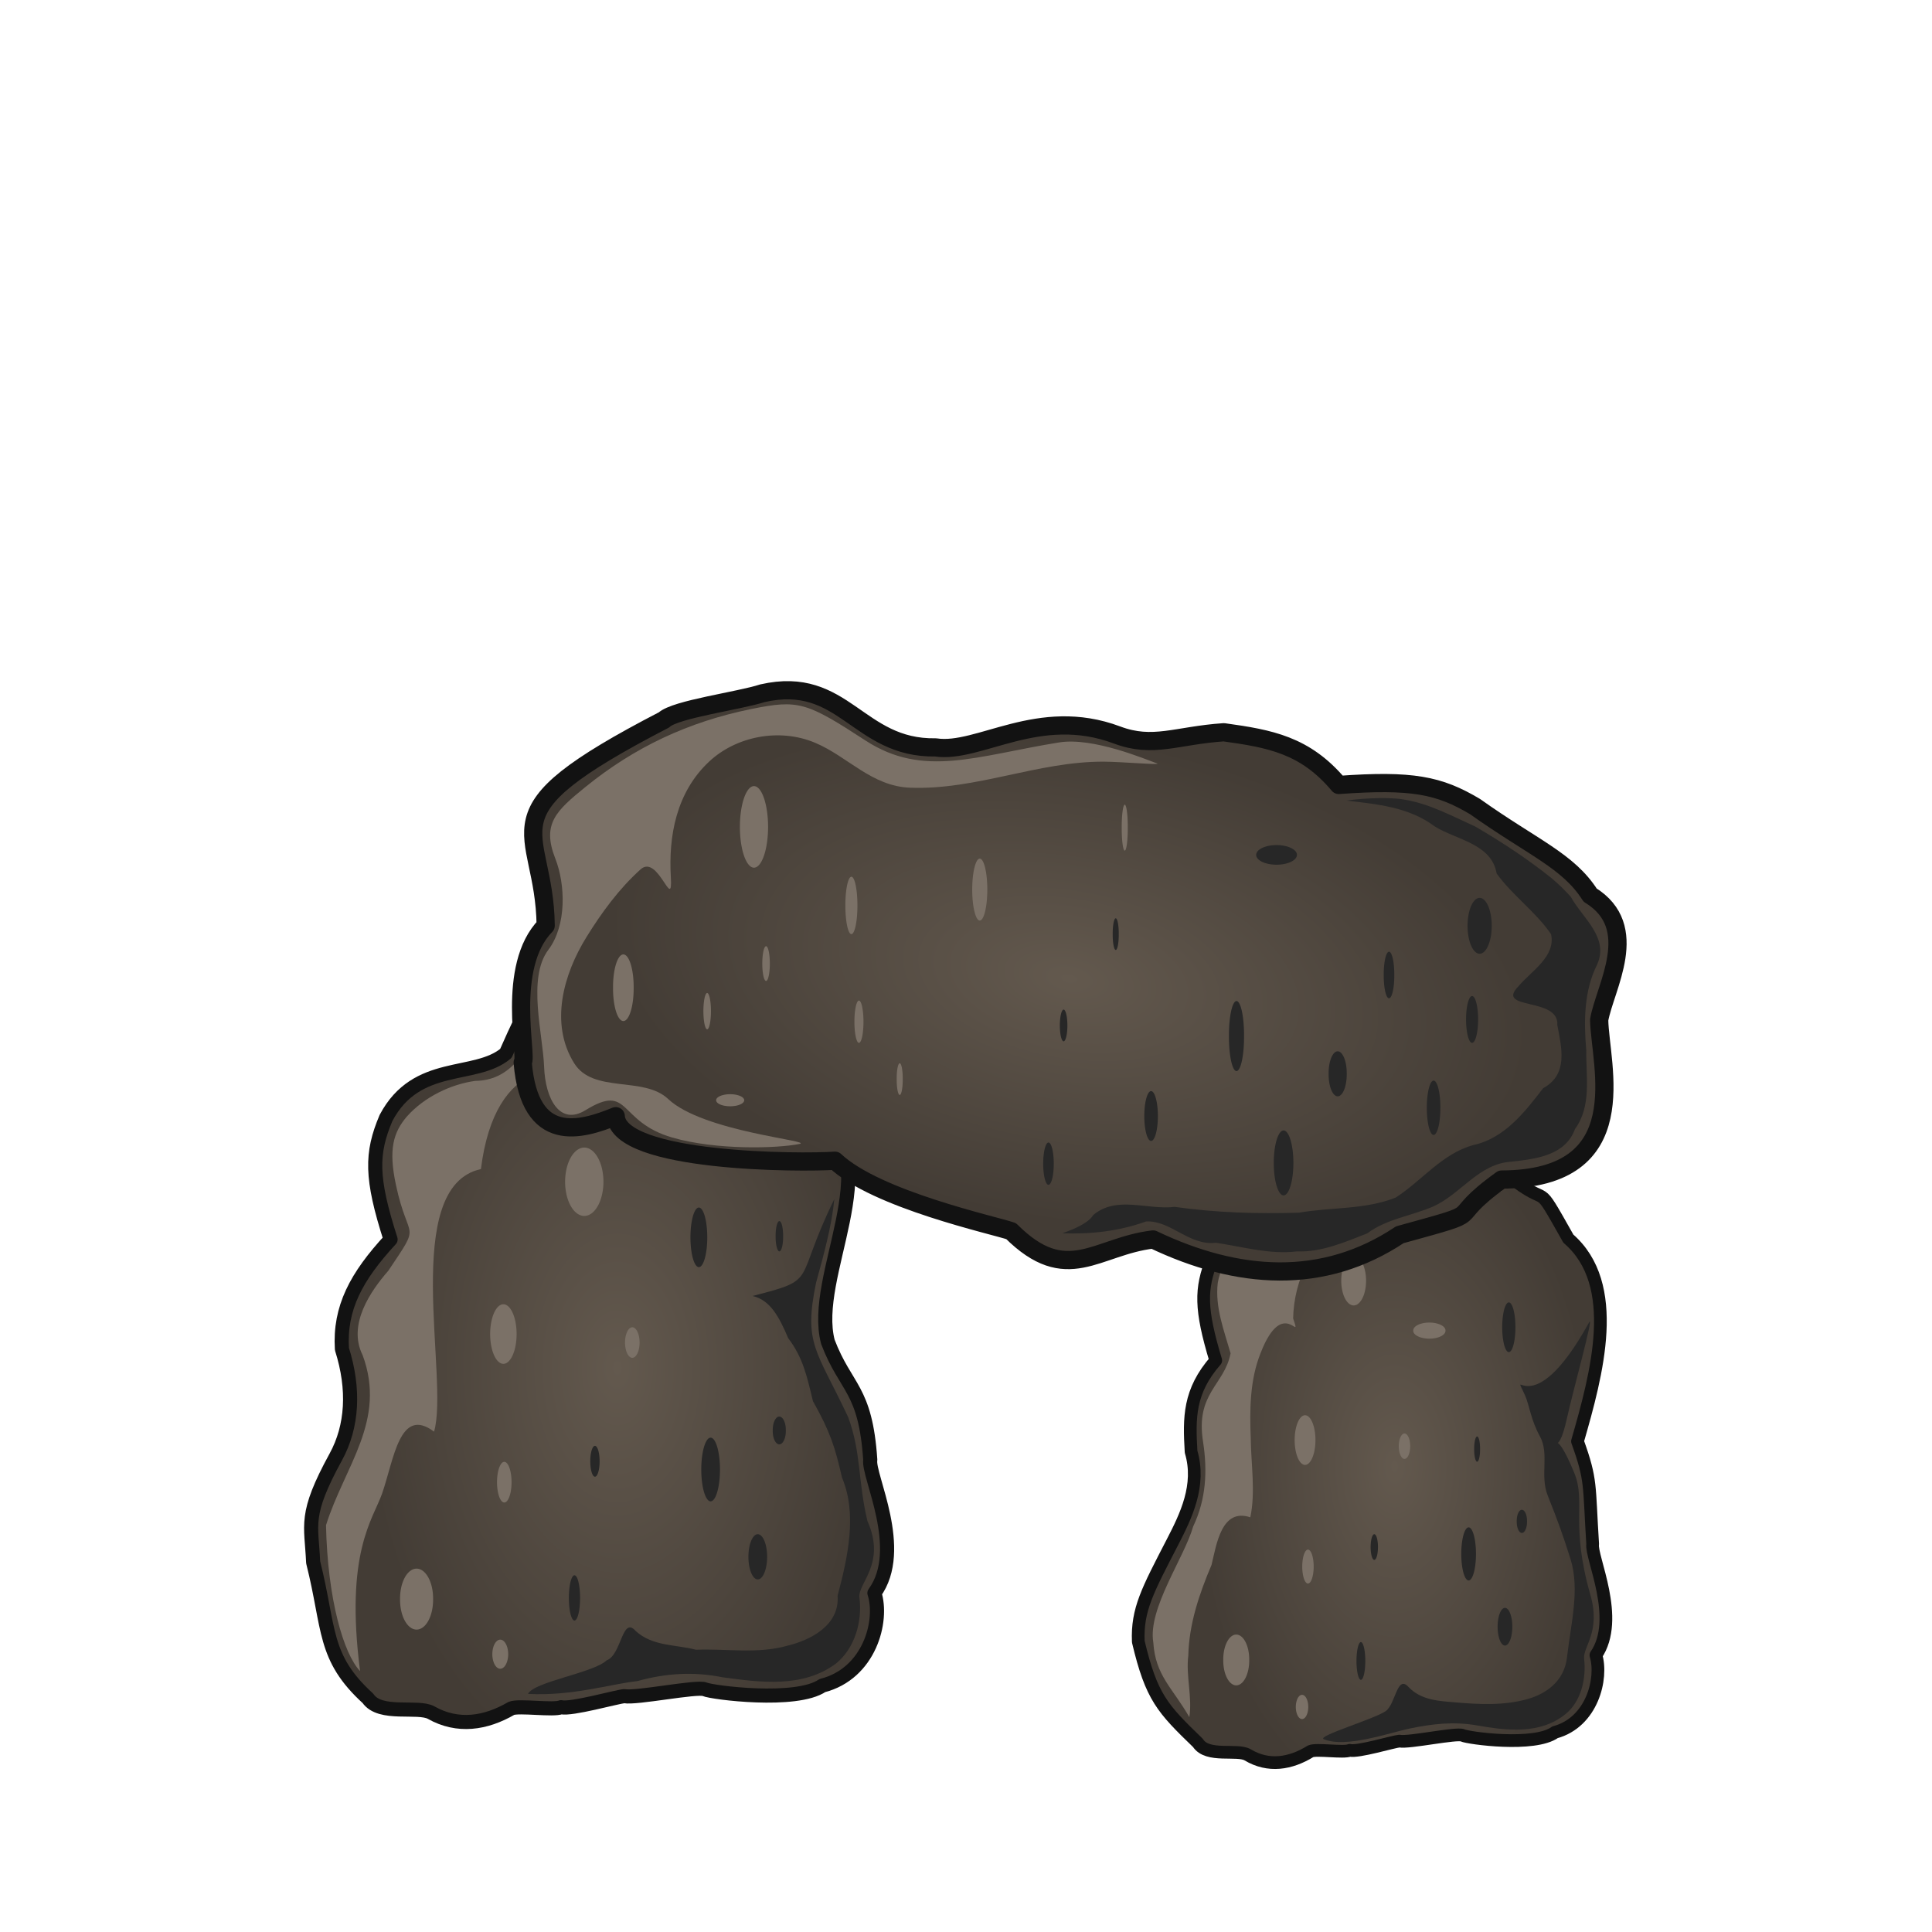 <?xml version="1.0" encoding="UTF-8" standalone="no"?>
<!-- Created with Inkscape (http://www.inkscape.org/) -->

<svg
   xmlns:dc="http://purl.org/dc/elements/1.1/"
   xmlns:cc="http://creativecommons.org/ns#"
   xmlns:rdf="http://www.w3.org/1999/02/22-rdf-syntax-ns#"
   xmlns:svg="http://www.w3.org/2000/svg"
   xmlns="http://www.w3.org/2000/svg"
   xmlns:xlink="http://www.w3.org/1999/xlink"
   xmlns:sodipodi="http://sodipodi.sourceforge.net/DTD/sodipodi-0.dtd"
   xmlns:inkscape="http://www.inkscape.org/namespaces/inkscape"
   width="128"
   height="128"
   id="svg2"
   sodipodi:version="0.32"
   inkscape:version="0.91 r13725"
   sodipodi:docname="stone2.svg"
   inkscape:output_extension="org.inkscape.output.svg.inkscape"
   inkscape:export-filename="/home/david/gimp/tsc/worldsvgs/fin/stone_2.png"
   inkscape:export-xdpi="360"
   inkscape:export-ydpi="360"
   version="1.0">
  <defs
     id="defs4">
    <linearGradient
       id="linearGradient7537">
      <stop
         style="stop-color:#000000;stop-opacity:0.565;"
         offset="0"
         id="stop7539" />
      <stop
         style="stop-color:#000000;stop-opacity:0;"
         offset="1"
         id="stop7541" />
    </linearGradient>
    <radialGradient
       gradientUnits="userSpaceOnUse"
       gradientTransform="matrix(1,0,0,0.98,0,11.574)"
       r="4.324"
       fy="578.676"
       fx="278.659"
       cy="578.676"
       cx="278.659"
       id="radialGradient9336"
       xlink:href="#linearGradient9346"
       inkscape:collect="always" />
    <linearGradient
       y2="527.362"
       x2="214.006"
       y1="595.362"
       x1="296.141"
       gradientUnits="userSpaceOnUse"
       id="linearGradient5295"
       xlink:href="#linearGradient4295"
       inkscape:collect="always" />
    <linearGradient
       gradientUnits="userSpaceOnUse"
       y2="527.362"
       x2="214.006"
       y1="595.362"
       x1="296.141"
       id="linearGradient4301"
       xlink:href="#linearGradient4295"
       inkscape:collect="always" />
    <linearGradient
       y2="690.248"
       x2="445.105"
       y1="582.248"
       x1="175"
       gradientUnits="userSpaceOnUse"
       id="linearGradient3322"
       xlink:href="#linearGradient3134"
       inkscape:collect="always" />
    <linearGradient
       id="linearGradient3134">
      <stop
         id="stop3136"
         offset="0"
         style="stop-color:#63594e;stop-opacity:1;" />
      <stop
         id="stop3138"
         offset="1"
         style="stop-color:#433c35;stop-opacity:1;" />
    </linearGradient>
    <linearGradient
       id="linearGradient4295">
      <stop
         id="stop4297"
         offset="0"
         style="stop-color:#634e00;stop-opacity:1;" />
      <stop
         id="stop4299"
         offset="1"
         style="stop-color:#ffffff;stop-opacity:0;" />
    </linearGradient>
    <linearGradient
       id="linearGradient7348">
      <stop
         style="stop-color:#433524;stop-opacity:1;"
         offset="0"
         id="stop7350" />
      <stop
         style="stop-color:#705c3f;stop-opacity:1;"
         offset="1"
         id="stop7352" />
    </linearGradient>
    <linearGradient
       id="linearGradient9346">
      <stop
         id="stop9348"
         offset="0"
         style="stop-color:#593e1c;stop-opacity:1;" />
      <stop
         id="stop9350"
         offset="1"
         style="stop-color:#4c3518;stop-opacity:0;" />
    </linearGradient>
    <radialGradient
       inkscape:collect="always"
       xlink:href="#linearGradient3134"
       id="radialGradient3311"
       cx="290.078"
       cy="385.415"
       fx="290.078"
       fy="385.415"
       r="23.946"
       gradientTransform="matrix(0.701,0,0,1.133,-162.443,-346.046)"
       gradientUnits="userSpaceOnUse" />
    <radialGradient
       inkscape:collect="always"
       xlink:href="#linearGradient3134"
       id="radialGradient2341"
       gradientUnits="userSpaceOnUse"
       gradientTransform="matrix(0.551,0,0,0.944,-67.437,-266.693)"
       cx="290.078"
       cy="385.415"
       fx="290.078"
       fy="385.415"
       r="23.946" />
    <radialGradient
       inkscape:collect="always"
       xlink:href="#linearGradient3134"
       id="radialGradient2426"
       gradientUnits="userSpaceOnUse"
       gradientTransform="matrix(-0.159,0.654,-1.262,-0.242,608.444,-32.178)"
       cx="292.334"
       cy="389.172"
       fx="292.334"
       fy="389.172"
       r="23.946" />
  </defs>
  <sodipodi:namedview
     id="base"
     pagecolor="#ffffff"
     bordercolor="#666666"
     borderopacity="1.0"
     inkscape:pageopacity="0"
     inkscape:pageshadow="2"
     inkscape:zoom="4"
     inkscape:cx="4.129401"
     inkscape:cy="38.594185"
     inkscape:document-units="px"
     inkscape:current-layer="layer1"
     inkscape:window-width="1280"
     inkscape:window-height="754"
     inkscape:window-x="0"
     inkscape:window-y="0"
     showgrid="true"
     width="128px"
     height="128px"
     inkscape:window-maximized="1" />
  <g
     inkscape:label="Ebene 1"
     inkscape:groupmode="layer"
     id="layer1">
    <rect
       style="opacity:1;fill:#272727;fill-opacity:0;fill-rule:nonzero;stroke:none;stroke-width:2;stroke-linecap:round;stroke-linejoin:round;stroke-miterlimit:4;stroke-dasharray:none;stroke-dashoffset:0;stroke-opacity:1"
       id="rect3757"
       width="116.925"
       height="116.923"
       x="3.075"
       y="29.86"
       ry="0" />
    <path
       style="fill:url(#radialGradient3311);fill-opacity:1;fill-rule:evenodd;stroke:#121212;stroke-width:0.935;stroke-linecap:round;stroke-linejoin:round;stroke-miterlimit:4;stroke-dasharray:none;stroke-opacity:1"
       d="M 47.226,69.087 C 45.432,61.4 41.505,63.398 38.431,64.072 C 36.136,64.197 35.012,66.384 33.516,69.791 C 31.473,71.501 27.608,70.219 25.573,74.071 C 24.586,76.413 24.562,78.013 25.877,82.115 C 23.6,84.58 22.487,86.657 22.653,89.374 C 23.494,92.037 23.356,94.5 22.247,96.527 C 20.13,100.395 20.635,100.961 20.748,103.51 C 21.86,107.934 21.385,109.792 24.377,112.521 C 25.179,113.709 27.696,112.976 28.571,113.469 C 29.446,113.963 30.344,114.141 31.237,114.072 C 32.13,114.003 33.019,113.685 33.877,113.186 C 34.365,112.977 36.682,113.325 37.175,113.107 C 37.844,113.274 40.871,112.409 41.366,112.375 C 42.124,112.534 46.202,111.7 46.694,111.921 C 47.185,112.141 52.759,112.855 54.483,111.674 C 57.61,110.878 58.527,107.393 57.933,105.545 C 60.047,102.648 57.479,97.745 57.658,96.722 C 57.338,91.965 56.047,92.037 54.85,88.903 C 53.693,84.496 58.805,77.161 54.335,73.511 C 51.847,69.626 49.441,69.558 47.733,69.243 C 47.563,69.205 47.394,69.155 47.226,69.087 z "
       id="path2160"
       sodipodi:nodetypes="ccccccscccsccccccccccc"
       inkscape:export-filename="/home/clemens/Bilder/Stone/stone.png"
       inkscape:export-xdpi="90"
       inkscape:export-ydpi="90" />
    <path
       style="fill:#7b7167;fill-opacity:1;fill-rule:evenodd;stroke:none;stroke-width:1px;stroke-linecap:butt;stroke-linejoin:miter;stroke-opacity:1"
       d="M 45.248,66.678 C 43.973,64.655 43.303,64.149 41.801,64.386 C 39.651,64.87 36.673,64.533 35.576,67.819 C 34.896,69.811 33.699,71.592 31.49,71.611 C 29.868,71.833 28.119,72.672 26.967,73.96 C 26.051,75.025 25.73,76.161 26.231,78.499 C 27.058,82.401 27.968,80.836 25.729,84.188 C 24.581,85.5 23.005,87.746 24.024,89.78 C 25.634,94.12 22.817,97.157 21.599,101.049 C 21.703,105.947 22.763,109.572 23.856,110.714 C 22.841,102.844 24.718,100.659 25.315,98.95 C 26.102,96.694 26.474,93.135 28.757,94.85 C 29.783,91.359 26.495,78.613 31.863,77.454 C 32.787,70.013 37.475,70.017 39.866,72.161 C 40.697,61.053 47.041,69.711 45.248,66.678 z "
       id="path3427"
       sodipodi:nodetypes="ccccccccccscccc"
       inkscape:export-filename="/home/clemens/Bilder/Stone/stone.png"
       inkscape:export-xdpi="90"
       inkscape:export-ydpi="90" />
    <path
       sodipodi:type="arc"
       style="opacity:1;fill:#7b7167;fill-opacity:1;fill-rule:nonzero;stroke:none;stroke-width:5;stroke-linecap:round;stroke-linejoin:round;stroke-miterlimit:4;stroke-dasharray:none;stroke-dashoffset:0;stroke-opacity:0.839"
       id="path4401"
       sodipodi:cx="292.5"
       sodipodi:cy="376.54968"
       sodipodi:rx="2.5"
       sodipodi:ry="3.6875"
       d="M 295 376.55 A 2.5 3.688 0 1 1  290,376.55 A 2.5 3.688 0 1 1  295 376.55 z"
       transform="matrix(0.508,0,0,0.614,-109.88,-152.907)"
       inkscape:export-filename="/home/clemens/Bilder/Stone/stone.png"
       inkscape:export-xdpi="90"
       inkscape:export-ydpi="90" />
    <path
       sodipodi:type="arc"
       style="opacity:1;fill:#7b7167;fill-opacity:1;fill-rule:nonzero;stroke:none;stroke-width:5;stroke-linecap:round;stroke-linejoin:round;stroke-miterlimit:4;stroke-dasharray:none;stroke-dashoffset:0;stroke-opacity:0.839"
       id="path4403"
       sodipodi:cx="281.9375"
       sodipodi:cy="388.98718"
       sodipodi:rx="1.5625"
       sodipodi:ry="3.25"
       d="M 283.5 388.987 A 1.562 3.25 0 1 1  280.375,388.987 A 1.562 3.25 0 1 1  283.5 388.987 z"
       transform="matrix(0.561,0,0,0.607,-124.817,-147.731)"
       inkscape:export-filename="/home/clemens/Bilder/Stone/stone.png"
       inkscape:export-xdpi="90"
       inkscape:export-ydpi="90" />
    <path
       sodipodi:type="arc"
       style="opacity:1;fill:#7b7167;fill-opacity:1;fill-rule:nonzero;stroke:none;stroke-width:5;stroke-linecap:round;stroke-linejoin:round;stroke-miterlimit:4;stroke-dasharray:none;stroke-dashoffset:0;stroke-opacity:0.839"
       id="path4405"
       sodipodi:cx="291"
       sodipodi:cy="390.54968"
       sodipodi:rx="0.75"
       sodipodi:ry="1.8125"
       d="M 291.75 390.55 A 0.75 1.812 0 1 1  290.25,390.55 A 0.75 1.812 0 1 1  291.75 390.55 z"
       transform="matrix(0.643,0,0,0.558,-145.221,-128.98)"
       inkscape:export-filename="/home/clemens/Bilder/Stone/stone.png"
       inkscape:export-xdpi="90"
       inkscape:export-ydpi="90" />
    <path
       sodipodi:type="arc"
       style="opacity:1;fill:#7b7167;fill-opacity:1;fill-rule:nonzero;stroke:none;stroke-width:5;stroke-linecap:round;stroke-linejoin:round;stroke-miterlimit:4;stroke-dasharray:none;stroke-dashoffset:0;stroke-opacity:0.839"
       id="path4407"
       sodipodi:cx="282.875"
       sodipodi:cy="401.23718"
       sodipodi:rx="1.125"
       sodipodi:ry="2.125"
       d="M 284 401.237 A 1.125 2.125 0 1 1  281.75,401.237 A 1.125 2.125 0 1 1  284 401.237 z"
       transform="matrix(0.428,0,0,0.634,-87.66,-156.186)"
       inkscape:export-filename="/home/clemens/Bilder/Stone/stone.png"
       inkscape:export-xdpi="90"
       inkscape:export-ydpi="90" />
    <path
       sodipodi:type="arc"
       style="opacity:1;fill:#7b7167;fill-opacity:1;fill-rule:nonzero;stroke:none;stroke-width:5;stroke-linecap:round;stroke-linejoin:round;stroke-miterlimit:4;stroke-dasharray:none;stroke-dashoffset:0;stroke-opacity:0.839"
       id="path4409"
       sodipodi:cx="271.6875"
       sodipodi:cy="408.04968"
       sodipodi:rx="1.9375"
       sodipodi:ry="2.9375"
       d="M 273.625 408.05 A 1.938 2.938 0 1 1  269.75,408.05 A 1.938 2.938 0 1 1  273.625 408.05 z"
       transform="matrix(0.565,0,0,0.672,-125.904,-168.264)"
       inkscape:export-filename="/home/clemens/Bilder/Stone/stone.png"
       inkscape:export-xdpi="90"
       inkscape:export-ydpi="90" />
    <path
       sodipodi:type="arc"
       style="opacity:1;fill:#7b7167;fill-opacity:1;fill-rule:nonzero;stroke:none;stroke-width:5;stroke-linecap:round;stroke-linejoin:round;stroke-miterlimit:4;stroke-dasharray:none;stroke-dashoffset:0;stroke-opacity:0.839"
       id="path4411"
       sodipodi:cx="280.5"
       sodipodi:cy="411.04968"
       sodipodi:rx="1.125"
       sodipodi:ry="1.6875"
       d="M 281.625 411.05 A 1.125 1.688 0 1 1  279.375,411.05 A 1.125 1.688 0 1 1  281.625 411.05 z"
       transform="matrix(0.467,0,0,0.571,-97.85,-125.115)"
       inkscape:export-filename="/home/clemens/Bilder/Stone/stone.png"
       inkscape:export-xdpi="90"
       inkscape:export-ydpi="90" />
    <path
       sodipodi:type="arc"
       style="opacity:1;fill:#b67b1a;fill-opacity:1;fill-rule:nonzero;stroke:none;stroke-width:5;stroke-linecap:round;stroke-linejoin:round;stroke-miterlimit:4;stroke-dasharray:none;stroke-dashoffset:0;stroke-opacity:0.839"
       id="path4413"
       sodipodi:cx="299.8125"
       sodipodi:cy="367.17468"
       sodipodi:rx="1.9375"
       sodipodi:ry="0.8125"
       d="M 301.75 367.175 A 1.938 0.812 0 1 1  297.875,367.175 A 1.938 0.812 0 1 1  301.75 367.175 z"
       transform="matrix(0.701,0,0,0.77,-164.988,-210.319)"
       inkscape:export-filename="/home/clemens/Bilder/Stone/stone.png"
       inkscape:export-xdpi="90"
       inkscape:export-ydpi="90" />
    <path
       style="fill:#272727;fill-opacity:1;fill-rule:evenodd;stroke:none;stroke-width:1px;stroke-linecap:butt;stroke-linejoin:miter;stroke-opacity:1"
       d="M 55.276,79.445 C 52.522,85.051 54.316,84.718 49.856,85.862 C 51.04,86.128 51.632,87.274 52.221,88.658 C 53.204,89.952 53.457,91.162 53.86,92.831 C 55.019,94.89 55.324,95.882 55.786,97.896 C 56.786,100.267 56.2,103.072 55.492,105.725 C 55.641,107.699 53.659,108.67 52.189,109.027 C 50.198,109.597 48.137,109.217 46.112,109.3 C 44.769,108.946 43.245,109.087 42.114,108.057 C 41.214,107.027 41.181,109.651 40.194,110 C 39.324,110.836 35.386,111.412 34.984,112.223 C 37.864,112.389 40.492,111.563 42.229,111.377 C 44.093,110.858 45.94,110.735 47.87,111.124 C 50.334,111.454 53.184,111.869 55.409,110.197 C 56.615,109.197 57.151,107.453 56.937,105.823 C 56.836,104.889 58.728,103.589 57.47,100.773 C 56.833,98.118 57.069,96.267 56.194,93.891 C 54.1,89.434 53.219,89.057 54.069,84.976 C 54.584,83.1 55.112,81.182 55.276,79.445 z "
       id="path5385"
       sodipodi:nodetypes="ccccccccccccccccccc"
       inkscape:export-filename="/home/clemens/Bilder/Stone/stone.png"
       inkscape:export-xdpi="90"
       inkscape:export-ydpi="90" />
    <path
       sodipodi:type="arc"
       style="opacity:1;fill:#272727;fill-opacity:1;fill-rule:nonzero;stroke:none;stroke-width:5;stroke-linecap:round;stroke-linejoin:round;stroke-miterlimit:4;stroke-dasharray:none;stroke-dashoffset:0;stroke-opacity:1"
       id="path6362"
       sodipodi:cx="298.39905"
       sodipodi:cy="395.72516"
       sodipodi:rx="1.2374369"
       sodipodi:ry="2.7400389"
       d="M 299.636 395.725 A 1.237 2.74 0 1 1  297.162,395.725 A 1.237 2.74 0 1 1  299.636 395.725 z"
       transform="matrix(0.501,0,0,0.77,-102.417,-207.35)"
       inkscape:export-filename="/home/clemens/Bilder/Stone/stone.png"
       inkscape:export-xdpi="90"
       inkscape:export-ydpi="90" />
    <path
       sodipodi:type="arc"
       style="opacity:1;fill:#272727;fill-opacity:1;fill-rule:nonzero;stroke:none;stroke-width:5;stroke-linecap:round;stroke-linejoin:round;stroke-miterlimit:4;stroke-dasharray:none;stroke-dashoffset:0;stroke-opacity:1"
       id="path6364"
       sodipodi:cx="303.34882"
       sodipodi:cy="403.23816"
       sodipodi:rx="0.88388348"
       sodipodi:ry="1.9445436"
       d="M 304.233 403.238 A 0.884 1.945 0 1 1  302.465,403.238 A 0.884 1.945 0 1 1  304.233 403.238 z"
       transform="matrix(0.701,0,0,0.77,-162.443,-207.35)"
       inkscape:export-filename="/home/clemens/Bilder/Stone/stone.png"
       inkscape:export-xdpi="90"
       inkscape:export-ydpi="90" />
    <path
       sodipodi:type="arc"
       style="opacity:1;fill:#272727;fill-opacity:1;fill-rule:nonzero;stroke:none;stroke-width:5;stroke-linecap:round;stroke-linejoin:round;stroke-miterlimit:4;stroke-dasharray:none;stroke-dashoffset:0;stroke-opacity:1"
       id="path6366"
       sodipodi:cx="288.05762"
       sodipodi:cy="395.01804"
       sodipodi:rx="0.79549515"
       sodipodi:ry="1.3258252"
       d="M 288.853 395.018 A 0.795 1.326 0 1 1  287.262,395.018 A 0.795 1.326 0 1 1  288.853 395.018 z"
       transform="matrix(0.39,0,0,0.77,-72.926,-207.35)"
       inkscape:export-filename="/home/clemens/Bilder/Stone/stone.png"
       inkscape:export-xdpi="90"
       inkscape:export-ydpi="90" />
    <path
       sodipodi:type="arc"
       style="opacity:1;fill:#272727;fill-opacity:1;fill-rule:nonzero;stroke:none;stroke-width:5;stroke-linecap:round;stroke-linejoin:round;stroke-miterlimit:4;stroke-dasharray:none;stroke-dashoffset:0;stroke-opacity:1"
       id="path6368"
       sodipodi:cx="286.02469"
       sodipodi:cy="406.77368"
       sodipodi:rx="0.53033006"
       sodipodi:ry="1.9445436"
       d="M 286.555 406.774 A 0.53 1.945 0 1 1  285.494,406.774 A 0.53 1.945 0 1 1  286.555 406.774 z"
       transform="matrix(0.701,0,0,0.77,-162.443,-207.35)"
       inkscape:export-filename="/home/clemens/Bilder/Stone/stone.png"
       inkscape:export-xdpi="90"
       inkscape:export-ydpi="90" />
    <path
       sodipodi:type="arc"
       style="opacity:1;fill:#272727;fill-opacity:1;fill-rule:nonzero;stroke:none;stroke-width:5;stroke-linecap:round;stroke-linejoin:round;stroke-miterlimit:4;stroke-dasharray:none;stroke-dashoffset:0;stroke-opacity:1"
       id="path6370"
       sodipodi:cx="297.78033"
       sodipodi:cy="375.74939"
       sodipodi:rx="0.79549515"
       sodipodi:ry="2.563262"
       d="M 298.576 375.749 A 0.795 2.563 0 1 1  296.985,375.749 A 0.795 2.563 0 1 1  298.576 375.749 z"
       transform="matrix(0.701,0,0,0.77,-162.443,-207.35)"
       inkscape:export-filename="/home/clemens/Bilder/Stone/stone.png"
       inkscape:export-xdpi="90"
       inkscape:export-ydpi="90" />
    <path
       sodipodi:type="arc"
       style="opacity:1;fill:#272727;fill-opacity:1;fill-rule:nonzero;stroke:none;stroke-width:5;stroke-linecap:round;stroke-linejoin:round;stroke-miterlimit:4;stroke-dasharray:none;stroke-dashoffset:0;stroke-opacity:1"
       id="path6372"
       sodipodi:cx="302.46494"
       sodipodi:cy="378.84299"
       sodipodi:rx="0.35355338"
       sodipodi:ry="1.2374369"
       d="M 302.818 378.843 A 0.354 1.237 0 1 1  302.111,378.843 A 0.354 1.237 0 1 1  302.818 378.843 z"
       transform="matrix(0.701,0,0,0.77,-160.392,-209.805)"
       inkscape:export-filename="/home/clemens/Bilder/Stone/stone.png"
       inkscape:export-xdpi="90"
       inkscape:export-ydpi="90" />
    <path
       sodipodi:type="arc"
       style="opacity:1;fill:#272727;fill-opacity:1;fill-rule:nonzero;stroke:none;stroke-width:5;stroke-linecap:round;stroke-linejoin:round;stroke-miterlimit:4;stroke-dasharray:none;stroke-dashoffset:0;stroke-opacity:1"
       id="path6374"
       sodipodi:cx="305.38174"
       sodipodi:cy="392.36639"
       sodipodi:rx="0.61871845"
       sodipodi:ry="1.1490486"
       d="M 306 392.366 A 0.619 1.149 0 1 1  304.763,392.366 A 0.619 1.149 0 1 1  306 392.366 z"
       transform="matrix(0.701,0,0,0.77,-162.443,-207.35)"
       inkscape:export-filename="/home/clemens/Bilder/Stone/stone.png"
       inkscape:export-xdpi="90"
       inkscape:export-ydpi="90" />
    <path
       style="fill:url(#radialGradient2341);fill-opacity:1;fill-rule:evenodd;stroke:#121212;stroke-width:0.842;stroke-linecap:round;stroke-linejoin:round;stroke-miterlimit:4;stroke-dasharray:none;stroke-opacity:1"
       d="M 99.921,77.877 C 98.512,71.47 92.826,74.535 90.41,75.096 C 88.607,75.201 85.024,74.124 83.848,76.963 C 82.243,78.389 81.906,80.22 80.306,83.429 C 79.531,85.382 79.512,86.715 80.546,90.134 C 78.756,92.188 78.781,93.919 78.912,96.184 C 79.573,98.402 78.564,100.455 77.693,102.144 C 76.029,105.368 75.326,106.639 75.415,108.764 C 76.289,112.451 77.015,113.199 79.367,115.474 C 79.997,116.464 81.975,115.853 82.662,116.264 C 83.35,116.675 84.055,116.824 84.757,116.766 C 85.459,116.708 86.158,116.444 86.831,116.028 C 87.215,115.854 89.036,116.143 89.424,115.962 C 89.949,116.102 92.328,115.38 92.717,115.352 C 93.313,115.484 96.517,114.789 96.903,114.973 C 97.29,115.157 101.67,115.752 103.024,114.768 C 105.481,114.105 106.202,111.2 105.735,109.66 C 107.396,107.245 105.379,103.159 105.519,102.307 C 105.267,98.342 105.453,98.103 104.513,95.491 C 105.803,91.018 107.42,85.105 103.908,82.063 C 101.527,77.843 102.931,80.293 99.921,77.877 z "
       id="path2305"
       sodipodi:nodetypes="ccccccscccscccccccccc"
       inkscape:export-filename="/home/clemens/Bilder/Stone/stone.png"
       inkscape:export-xdpi="90"
       inkscape:export-ydpi="90" />
    <path
       style="fill:#7b7167;fill-opacity:1;fill-rule:evenodd;stroke:none;stroke-width:1px;stroke-linecap:butt;stroke-linejoin:miter;stroke-opacity:1"
       d="M 96.893,75.098 C 95.47,74.32 93.812,74.815 92.503,75.551 C 90.447,76.224 88.244,75.765 86.149,76.198 C 84.428,77.206 83.605,79.147 82.559,80.755 C 82.152,82.278 80.946,83.444 80.681,84.99 C 80.487,86.598 81.096,88.145 81.53,89.663 C 81.112,91.793 79.18,92.29 79.711,95.557 C 79.996,97.426 79.921,99.306 79.049,101.136 C 78.466,103.197 76.035,106.575 76.409,108.814 C 76.55,111.019 77.678,111.817 78.797,113.766 C 79.004,112.448 78.56,111.045 78.728,109.686 C 78.776,107.591 79.458,105.586 80.268,103.679 C 80.599,102.315 80.93,99.889 82.836,100.525 C 83.192,98.847 82.884,97.018 82.865,95.287 C 82.789,93.391 82.806,91.399 83.525,89.627 C 85.021,85.789 86.282,89.123 85.674,87.355 C 85.723,84.856 86.915,82.012 89.493,81.243 C 91.102,79.511 91.923,82.384 91.667,80.68 C 91.738,78.751 93.546,76.948 95.509,77.758 C 96.915,78.074 96.798,77.157 99.489,78.949 C 99.019,76.793 98.429,76.17 96.893,75.098 z "
       id="path2307"
       sodipodi:nodetypes="ccccccccccccccccccccc" />
    <path
       sodipodi:type="arc"
       style="opacity:1;fill:#7b7167;fill-opacity:1;fill-rule:nonzero;stroke:none;stroke-width:5;stroke-linecap:round;stroke-linejoin:round;stroke-miterlimit:4;stroke-dasharray:none;stroke-dashoffset:0;stroke-opacity:0.839"
       id="path2309"
       sodipodi:cx="292.5"
       sodipodi:cy="376.54968"
       sodipodi:rx="2.5"
       sodipodi:ry="3.6875"
       d="M 295 376.55 A 2.5 3.688 0 1 1  290,376.55 A 2.5 3.688 0 1 1  295 376.55 z"
       transform="matrix(0.329,0,0,0.444,-6.549,-82.337)"
       inkscape:export-filename="/home/clemens/Bilder/Stone/stone.png"
       inkscape:export-xdpi="90"
       inkscape:export-ydpi="90" />
    <path
       sodipodi:type="arc"
       style="opacity:1;fill:#7b7167;fill-opacity:1;fill-rule:nonzero;stroke:none;stroke-width:5;stroke-linecap:round;stroke-linejoin:round;stroke-miterlimit:4;stroke-dasharray:none;stroke-dashoffset:0;stroke-opacity:0.839"
       id="path2311"
       sodipodi:cx="281.9375"
       sodipodi:cy="388.98718"
       sodipodi:rx="1.5625"
       sodipodi:ry="3.25"
       d="M 283.5 388.987 A 1.562 3.25 0 1 1  280.375,388.987 A 1.562 3.25 0 1 1  283.5 388.987 z"
       transform="matrix(0.441,0,0,0.506,-37.871,-101.419)"
       inkscape:export-filename="/home/clemens/Bilder/Stone/stone.png"
       inkscape:export-xdpi="90"
       inkscape:export-ydpi="90" />
    <path
       sodipodi:type="arc"
       style="opacity:1;fill:#7b7167;fill-opacity:1;fill-rule:nonzero;stroke:none;stroke-width:5;stroke-linecap:round;stroke-linejoin:round;stroke-miterlimit:4;stroke-dasharray:none;stroke-dashoffset:0;stroke-opacity:0.839"
       id="path2313"
       sodipodi:cx="291"
       sodipodi:cy="390.54968"
       sodipodi:rx="0.75"
       sodipodi:ry="1.8125"
       d="M 291.75 390.55 A 0.75 1.812 0 1 1  290.25,390.55 A 0.75 1.812 0 1 1  291.75 390.55 z"
       transform="matrix(0.505,0,0,0.465,-53.904,-85.792)"
       inkscape:export-filename="/home/clemens/Bilder/Stone/stone.png"
       inkscape:export-xdpi="90"
       inkscape:export-ydpi="90" />
    <path
       sodipodi:type="arc"
       style="opacity:1;fill:#7b7167;fill-opacity:1;fill-rule:nonzero;stroke:none;stroke-width:5;stroke-linecap:round;stroke-linejoin:round;stroke-miterlimit:4;stroke-dasharray:none;stroke-dashoffset:0;stroke-opacity:0.839"
       id="path2315"
       sodipodi:cx="282.875"
       sodipodi:cy="401.23718"
       sodipodi:rx="1.125"
       sodipodi:ry="2.125"
       d="M 284 401.237 A 1.125 2.125 0 1 1  281.75,401.237 A 1.125 2.125 0 1 1  284 401.237 z"
       transform="matrix(0.337,0,0,0.529,-8.673,-108.465)"
       inkscape:export-filename="/home/clemens/Bilder/Stone/stone.png"
       inkscape:export-xdpi="90"
       inkscape:export-ydpi="90" />
    <path
       sodipodi:type="arc"
       style="opacity:1;fill:#7b7167;fill-opacity:1;fill-rule:nonzero;stroke:none;stroke-width:5;stroke-linecap:round;stroke-linejoin:round;stroke-miterlimit:4;stroke-dasharray:none;stroke-dashoffset:0;stroke-opacity:0.839"
       id="path2317"
       sodipodi:cx="271.6875"
       sodipodi:cy="408.04968"
       sodipodi:rx="1.9375"
       sodipodi:ry="2.9375"
       d="M 273.625 408.05 A 1.938 2.938 0 1 1  269.75,408.05 A 1.938 2.938 0 1 1  273.625 408.05 z"
       transform="matrix(0.444,0,0,0.56,-38.725,-118.531)"
       inkscape:export-filename="/home/clemens/Bilder/Stone/stone.png"
       inkscape:export-xdpi="90"
       inkscape:export-ydpi="90" />
    <path
       sodipodi:type="arc"
       style="opacity:1;fill:#7b7167;fill-opacity:1;fill-rule:nonzero;stroke:none;stroke-width:5;stroke-linecap:round;stroke-linejoin:round;stroke-miterlimit:4;stroke-dasharray:none;stroke-dashoffset:0;stroke-opacity:0.839"
       id="path2319"
       sodipodi:cx="280.5"
       sodipodi:cy="411.04968"
       sodipodi:rx="1.125"
       sodipodi:ry="1.6875"
       d="M 281.625 411.05 A 1.125 1.688 0 1 1  279.375,411.05 A 1.125 1.688 0 1 1  281.625 411.05 z"
       transform="matrix(0.367,0,0,0.476,-16.68,-82.57)"
       inkscape:export-filename="/home/clemens/Bilder/Stone/stone.png"
       inkscape:export-xdpi="90"
       inkscape:export-ydpi="90" />
    <path
       sodipodi:type="arc"
       style="opacity:1;fill:#7b7167;fill-opacity:1;fill-rule:nonzero;stroke:none;stroke-width:5;stroke-linecap:round;stroke-linejoin:round;stroke-miterlimit:4;stroke-dasharray:none;stroke-dashoffset:0;stroke-opacity:0.839"
       id="path2321"
       sodipodi:cx="299.8125"
       sodipodi:cy="367.17468"
       sodipodi:rx="1.9375"
       sodipodi:ry="0.8125"
       d="M 301.75 367.175 A 1.938 0.812 0 1 1  297.875,367.175 A 1.938 0.812 0 1 1  301.75 367.175 z"
       transform="matrix(0.551,0,0,0.642,-70.498,-147.57)"
       inkscape:export-filename="/home/clemens/Bilder/Stone/stone.png"
       inkscape:export-xdpi="90"
       inkscape:export-ydpi="90" />
    <path
       style="fill:#272727;fill-opacity:1;fill-rule:evenodd;stroke:none;stroke-width:1px;stroke-linecap:butt;stroke-linejoin:miter;stroke-opacity:1"
       d="M 105.274,87.626 C 101.395,94.666 100.032,90.173 101.05,92.479 C 101.321,93.093 101.427,94.083 102.024,95.163 C 102.662,96.315 102.015,97.748 102.534,99.064 C 103.242,100.856 103.534,101.652 104.048,103.285 C 104.684,105.307 104.072,107.572 103.817,109.81 C 103.633,111.429 102.368,112.236 101.222,112.562 C 99.649,113.009 98.014,112.923 96.446,112.789 C 95.368,112.697 94.145,112.657 93.305,111.754 C 92.549,110.94 92.466,112.919 91.796,113.373 C 91.007,113.908 87.22,115.023 87.702,115.225 C 89.167,115.838 92.055,114.798 93.395,114.52 C 94.884,114.211 96.301,114.044 97.827,114.309 C 99.753,114.643 102.028,114.96 103.751,113.537 C 104.725,112.733 105.11,111.251 104.952,109.892 C 104.862,109.114 106.07,108.122 105.372,105.683 C 104.016,100.947 105.092,99.517 104.298,97.579 C 102.759,93.823 103.098,97.283 103.83,93.897 C 104.171,92.318 105.67,86.906 105.274,87.626 z "
       id="path2323"
       sodipodi:nodetypes="cssssssssssssssssss"
       inkscape:export-filename="/home/clemens/Bilder/Stone/stone.png"
       inkscape:export-xdpi="90"
       inkscape:export-ydpi="90" />
    <path
       sodipodi:type="arc"
       style="opacity:1;fill:#272727;fill-opacity:1;fill-rule:nonzero;stroke:none;stroke-width:5;stroke-linecap:round;stroke-linejoin:round;stroke-miterlimit:4;stroke-dasharray:none;stroke-dashoffset:0;stroke-opacity:1"
       id="path2325"
       sodipodi:cx="298.39905"
       sodipodi:cy="395.72516"
       sodipodi:rx="1.2374369"
       sodipodi:ry="2.7400389"
       d="M 299.636 395.725 A 1.237 2.74 0 1 1  297.162,395.725 A 1.237 2.74 0 1 1  299.636 395.725 z"
       transform="matrix(0.394,0,0,0.642,-20.269,-151.105)"
       inkscape:export-filename="/home/clemens/Bilder/Stone/stone.png"
       inkscape:export-xdpi="90"
       inkscape:export-ydpi="90" />
    <path
       sodipodi:type="arc"
       style="opacity:1;fill:#272727;fill-opacity:1;fill-rule:nonzero;stroke:none;stroke-width:5;stroke-linecap:round;stroke-linejoin:round;stroke-miterlimit:4;stroke-dasharray:none;stroke-dashoffset:0;stroke-opacity:1"
       id="path2327"
       sodipodi:cx="303.34882"
       sodipodi:cy="403.23816"
       sodipodi:rx="0.88388348"
       sodipodi:ry="1.9445436"
       d="M 304.233 403.238 A 0.884 1.945 0 1 1  302.465,403.238 A 0.884 1.945 0 1 1  304.233 403.238 z"
       transform="matrix(0.551,0,0,0.642,-67.437,-151.105)"
       inkscape:export-filename="/home/clemens/Bilder/Stone/stone.png"
       inkscape:export-xdpi="90"
       inkscape:export-ydpi="90" />
    <path
       sodipodi:type="arc"
       style="opacity:1;fill:#272727;fill-opacity:1;fill-rule:nonzero;stroke:none;stroke-width:5;stroke-linecap:round;stroke-linejoin:round;stroke-miterlimit:4;stroke-dasharray:none;stroke-dashoffset:0;stroke-opacity:1"
       id="path2329"
       sodipodi:cx="288.05762"
       sodipodi:cy="395.01804"
       sodipodi:rx="0.79549515"
       sodipodi:ry="1.3258252"
       d="M 288.853 395.018 A 0.795 1.326 0 1 1  287.262,395.018 A 0.795 1.326 0 1 1  288.853 395.018 z"
       transform="matrix(0.306,0,0,0.642,2.905,-151.105)"
       inkscape:export-filename="/home/clemens/Bilder/Stone/stone.png"
       inkscape:export-xdpi="90"
       inkscape:export-ydpi="90" />
    <path
       sodipodi:type="arc"
       style="opacity:1;fill:#272727;fill-opacity:1;fill-rule:nonzero;stroke:none;stroke-width:5;stroke-linecap:round;stroke-linejoin:round;stroke-miterlimit:4;stroke-dasharray:none;stroke-dashoffset:0;stroke-opacity:1"
       id="path2331"
       sodipodi:cx="286.02469"
       sodipodi:cy="406.77368"
       sodipodi:rx="0.53033006"
       sodipodi:ry="1.9445436"
       d="M 286.555 406.774 A 0.53 1.945 0 1 1  285.494,406.774 A 0.53 1.945 0 1 1  286.555 406.774 z"
       transform="matrix(0.551,0,0,0.642,-67.437,-151.105)"
       inkscape:export-filename="/home/clemens/Bilder/Stone/stone.png"
       inkscape:export-xdpi="90"
       inkscape:export-ydpi="90" />
    <path
       sodipodi:type="arc"
       style="opacity:1;fill:#272727;fill-opacity:1;fill-rule:nonzero;stroke:none;stroke-width:5;stroke-linecap:round;stroke-linejoin:round;stroke-miterlimit:4;stroke-dasharray:none;stroke-dashoffset:0;stroke-opacity:1"
       id="path2333"
       sodipodi:cx="297.78033"
       sodipodi:cy="375.74939"
       sodipodi:rx="0.79549515"
       sodipodi:ry="2.563262"
       d="M 298.576 375.749 A 0.795 2.563 0 1 1  296.985,375.749 A 0.795 2.563 0 1 1  298.576 375.749 z"
       transform="matrix(0.551,0,0,0.642,-64.114,-153.296)"
       inkscape:export-filename="/home/clemens/Bilder/Stone/stone.png"
       inkscape:export-xdpi="90"
       inkscape:export-ydpi="90" />
    <path
       sodipodi:type="arc"
       style="opacity:1;fill:#272727;fill-opacity:1;fill-rule:nonzero;stroke:none;stroke-width:5;stroke-linecap:round;stroke-linejoin:round;stroke-miterlimit:4;stroke-dasharray:none;stroke-dashoffset:0;stroke-opacity:1"
       id="path2335"
       sodipodi:cx="302.46494"
       sodipodi:cy="378.84299"
       sodipodi:rx="0.35355338"
       sodipodi:ry="1.2374369"
       d="M 302.818 378.843 A 0.354 1.237 0 1 1  302.111,378.843 A 0.354 1.237 0 1 1  302.818 378.843 z"
       transform="matrix(0.551,0,0,0.642,-68.795,-147.211)"
       inkscape:export-filename="/home/clemens/Bilder/Stone/stone.png"
       inkscape:export-xdpi="90"
       inkscape:export-ydpi="90" />
    <path
       sodipodi:type="arc"
       style="opacity:1;fill:#272727;fill-opacity:1;fill-rule:nonzero;stroke:none;stroke-width:5;stroke-linecap:round;stroke-linejoin:round;stroke-miterlimit:4;stroke-dasharray:none;stroke-dashoffset:0;stroke-opacity:1"
       id="path2337"
       sodipodi:cx="305.38174"
       sodipodi:cy="392.36639"
       sodipodi:rx="0.61871845"
       sodipodi:ry="1.1490486"
       d="M 306 392.366 A 0.619 1.149 0 1 1  304.763,392.366 A 0.619 1.149 0 1 1  306 392.366 z"
       transform="matrix(0.551,0,0,0.642,-67.437,-151.105)"
       inkscape:export-filename="/home/clemens/Bilder/Stone/stone.png"
       inkscape:export-xdpi="90"
       inkscape:export-ydpi="90" />
    <path
       style="fill:url(#radialGradient2426);fill-opacity:1;fill-rule:evenodd;stroke:#121212;stroke-width:1.206;stroke-linecap:round;stroke-linejoin:round;stroke-miterlimit:4;stroke-dasharray:none;stroke-opacity:1"
       d="M 99.488,78.148 C 108.459,78.117 106.004,70.581 105.95,67.57 C 106.331,65.402 108.806,61.426 105.349,59.302 C 103.907,57.03 101.557,56.161 97.728,53.44 C 95.342,52.018 93.564,51.654 88.696,52.005 C 86.467,49.354 84.146,48.94 81.08,48.514 C 77.923,48.73 76.405,49.595 74.01,48.696 C 68.814,46.745 64.855,49.956 61.989,49.517 C 56.808,49.609 55.94,44.693 50.511,45.93 C 49.005,46.424 44.738,46.986 43.99,47.696 C 31.681,54.069 36.072,54.541 36.153,61.323 C 33.479,64.06 34.987,69.986 34.63,70.397 C 35.093,75.909 38.503,74.884 40.795,73.951 C 40.972,77.038 53.126,77.06 55.32,76.9 C 58.068,79.491 65.891,81.179 66.989,81.565 C 70.689,85.254 72.629,82.564 76.392,82.118 C 81.999,84.796 87.659,85.196 92.74,81.806 C 99.069,80.062 95.389,81.101 99.488,78.148 z "
       id="path2424"
       sodipodi:nodetypes="ccccccsccccccccccc"
       inkscape:export-filename="/home/clemens/Bilder/Stone/stone.png"
       inkscape:export-xdpi="90"
       inkscape:export-ydpi="90" />
    <path
       style="fill:#7b7167;fill-opacity:1;fill-rule:evenodd;stroke:none;stroke-width:1px;stroke-linecap:butt;stroke-linejoin:miter;stroke-opacity:1"
       d="M 76.653,50.577 C 75.909,50.316 72.427,48.823 70.161,49.189 C 64.701,50.071 61.187,51.562 57.343,49.062 C 53.44,46.524 52.915,46.337 49.796,46.97 C 45.595,47.822 42.029,49.508 38.781,52.144 C 36.837,53.722 35.89,54.588 36.788,56.877 C 37.468,58.612 37.551,61.308 36.327,62.932 C 34.922,64.794 35.97,68.535 36.048,70.669 C 36.127,72.848 37.109,74.584 38.779,73.559 C 41.782,71.715 40.888,74.312 44.543,75.366 C 47.464,76.208 51.474,76.088 52.956,75.792 C 53.99,75.586 46.587,75.002 44.267,72.811 C 42.634,71.269 39.304,72.475 38.036,70.435 C 36.41,67.819 37.321,64.558 38.859,62.077 C 39.855,60.469 40.998,58.899 42.437,57.6 C 43.604,56.546 44.585,60.487 44.445,58.118 C 44.285,55.407 44.794,52.503 46.982,50.457 C 48.764,48.789 51.627,48.206 54.015,49.216 C 56.174,50.128 57.745,52.092 60.3,52.188 C 64.681,52.352 68.742,50.447 73.117,50.462 C 74.3,50.466 77.027,50.708 76.653,50.577 z "
       id="path5337"
       sodipodi:nodetypes="cssssssssssssssssssss" />
    <path
       style="fill:#272727;fill-opacity:1;fill-rule:evenodd;stroke:none;stroke-width:1px;stroke-linecap:butt;stroke-linejoin:miter;stroke-opacity:1"
       d="M 102.763,58.156 C 101.181,56.889 99.489,55.783 97.743,54.762 C 96.194,54.063 94.644,53.213 92.936,52.96 C 91.79,52.772 89.858,52.935 89.215,53.042 C 91.232,53.276 93.36,53.476 95.039,54.743 C 96.475,55.648 98.816,55.88 99.157,57.873 C 100.204,59.327 101.742,60.402 102.762,61.892 C 103.087,63.374 101.452,64.332 100.613,65.332 C 99.005,66.957 103.311,66.028 103.175,67.905 C 103.465,69.451 103.911,71.178 102.237,72.096 C 101.031,73.668 99.68,75.41 97.625,75.86 C 95.534,76.43 94.202,78.233 92.459,79.347 C 90.41,80.155 88.188,79.972 86.057,80.344 C 83.302,80.427 80.558,80.346 77.83,79.958 C 76.008,80.18 73.992,79.189 72.431,80.498 C 72.017,81.2 70.48,81.654 70.385,81.709 C 72.281,81.779 74.15,81.566 75.939,80.923 C 77.585,80.851 78.779,82.552 80.562,82.336 C 82.335,82.603 84.124,83.128 85.933,82.908 C 87.554,82.971 89.094,82.296 90.577,81.717 C 91.876,80.751 93.49,80.561 94.939,79.94 C 96.782,79.118 97.978,77.081 100.147,76.963 C 101.743,76.782 103.711,76.563 104.347,74.802 C 105.46,73.267 105.069,71.36 105.096,69.61 C 104.928,67.709 104.933,65.645 105.812,63.909 C 106.627,62.112 104.848,60.83 104.069,59.417 C 103.666,58.965 103.229,58.543 102.763,58.156 z "
       id="path5352" />
    <path
       sodipodi:type="arc"
       style="opacity:1;fill:#272727;fill-opacity:1;fill-rule:nonzero;stroke:none;stroke-width:2;stroke-linecap:round;stroke-linejoin:round;stroke-miterlimit:4;stroke-dasharray:none;stroke-dashoffset:0;stroke-opacity:1"
       id="path6326"
       sodipodi:cx="406.63437"
       sodipodi:cy="226.15895"
       sodipodi:rx="1.9241375"
       sodipodi:ry="4.5965505"
       d="M 408.559 226.159 A 1.924 4.597 0 1 1  404.71,226.159 A 1.924 4.597 0 1 1  408.559 226.159 z"
       transform="matrix(0.338,0,0,0.468,-52.402,-28.796)" />
    <path
       sodipodi:type="arc"
       style="opacity:1;fill:#272727;fill-opacity:1;fill-rule:nonzero;stroke:none;stroke-width:2;stroke-linecap:round;stroke-linejoin:round;stroke-miterlimit:4;stroke-dasharray:none;stroke-dashoffset:0;stroke-opacity:1"
       id="path6328"
       sodipodi:cx="421.1723"
       sodipodi:cy="210.44516"
       sodipodi:rx="1.2827582"
       sodipodi:ry="3.6344819"
       d="M 422.455 210.445 A 1.283 3.634 0 1 1  419.89,210.445 A 1.283 3.634 0 1 1  422.455 210.445 z"
       transform="matrix(0.273,0,0,0.413,-22.955,-22.317)" />
    <path
       sodipodi:type="arc"
       style="opacity:1;fill:#272727;fill-opacity:1;fill-rule:nonzero;stroke:none;stroke-width:2;stroke-linecap:round;stroke-linejoin:round;stroke-miterlimit:4;stroke-dasharray:none;stroke-dashoffset:0;stroke-opacity:1"
       id="path6330"
       sodipodi:cx="412.94128"
       sodipodi:cy="197.08308"
       sodipodi:rx="2.8862062"
       sodipodi:ry="1.3896549"
       d="M 415.827 197.083 A 2.886 1.39 0 1 1  410.055,197.083 A 2.886 1.39 0 1 1  415.827 197.083 z"
       transform="matrix(0.468,0,0,0.468,-108.681,-35.596)" />
    <path
       sodipodi:type="arc"
       style="opacity:1;fill:#272727;fill-opacity:1;fill-rule:nonzero;stroke:none;stroke-width:2;stroke-linecap:round;stroke-linejoin:round;stroke-miterlimit:4;stroke-dasharray:none;stroke-dashoffset:0;stroke-opacity:1"
       id="path6332"
       sodipodi:cx="396.15851"
       sodipodi:cy="208.41412"
       sodipodi:rx="1.0689652"
       sodipodi:ry="4.8103437"
       d="M 397.227 208.414 A 1.069 4.81 0 1 1  395.09,208.414 A 1.069 4.81 0 1 1  397.227 208.414 z"
       transform="matrix(0.468,0,0,0.468,-103.481,-28.896)" />
    <path
       sodipodi:type="arc"
       style="opacity:1;fill:#272727;fill-opacity:1;fill-rule:nonzero;stroke:none;stroke-width:2;stroke-linecap:round;stroke-linejoin:round;stroke-miterlimit:4;stroke-dasharray:none;stroke-dashoffset:0;stroke-opacity:1"
       id="path6334"
       sodipodi:cx="367.61716"
       sodipodi:cy="204.77965"
       sodipodi:rx="0.96206874"
       sodipodi:ry="3.5275853"
       d="M 368.579 204.78 A 0.962 3.528 0 1 1  366.655,204.78 A 0.962 3.528 0 1 1  368.579 204.78 z"
       transform="matrix(0.468,0,0,0.468,-95.782,-21.897)" />
    <path
       sodipodi:type="arc"
       style="opacity:1;fill:#272727;fill-opacity:1;fill-rule:nonzero;stroke:none;stroke-width:2;stroke-linecap:round;stroke-linejoin:round;stroke-miterlimit:4;stroke-dasharray:none;stroke-dashoffset:0;stroke-opacity:1"
       id="path6336"
       sodipodi:cx="410.48267"
       sodipodi:cy="213.75894"
       sodipodi:rx="1.2827582"
       sodipodi:ry="3.0999992"
       d="M 411.765 213.759 A 1.283 3.1 0 1 1  409.2,213.759 A 1.283 3.1 0 1 1  411.765 213.759 z"
       transform="matrix(0.468,0,0,0.468,-103.481,-28.896)" />
    <path
       sodipodi:type="arc"
       style="opacity:1;fill:#272727;fill-opacity:1;fill-rule:nonzero;stroke:none;stroke-width:2;stroke-linecap:round;stroke-linejoin:round;stroke-miterlimit:4;stroke-dasharray:none;stroke-dashoffset:0;stroke-opacity:1"
       id="path6338"
       sodipodi:cx="430.57919"
       sodipodi:cy="192.80724"
       sodipodi:rx="1.7103444"
       sodipodi:ry="3.9551713"
       d="M 432.29 192.807 A 1.71 3.955 0 1 1  428.869,192.807 A 1.71 3.955 0 1 1  432.29 192.807 z"
       transform="matrix(0.468,0,0,0.468,-103.481,-28.896)" />
    <path
       sodipodi:type="arc"
       style="opacity:1;fill:#272727;fill-opacity:1;fill-rule:nonzero;stroke:none;stroke-width:2;stroke-linecap:round;stroke-linejoin:round;stroke-miterlimit:4;stroke-dasharray:none;stroke-dashoffset:0;stroke-opacity:1"
       id="path6340"
       sodipodi:cx="369.54129"
       sodipodi:cy="226.47963"
       sodipodi:rx="0.7482757"
       sodipodi:ry="2.9931028"
       d="M 370.29 226.48 A 0.748 2.993 0 1 1  368.793,226.48 A 0.748 2.993 0 1 1  370.29 226.48 z"
       transform="matrix(0.468,0,0,0.468,-103.481,-28.896)" />
    <path
       sodipodi:type="arc"
       style="opacity:1;fill:#272727;fill-opacity:1;fill-rule:nonzero;stroke:none;stroke-width:2;stroke-linecap:round;stroke-linejoin:round;stroke-miterlimit:4;stroke-dasharray:none;stroke-dashoffset:0;stroke-opacity:1"
       id="path6342"
       sodipodi:cx="430.6861"
       sodipodi:cy="216.43137"
       sodipodi:rx="0.96206874"
       sodipodi:ry="3.8482749"
       d="M 431.648 216.431 A 0.962 3.848 0 1 1  429.724,216.431 A 0.962 3.848 0 1 1  431.648 216.431 z"
       transform="matrix(0.468,0,0,0.468,-106.581,-27.897)" />
    <path
       sodipodi:type="arc"
       style="opacity:1;fill:#272727;fill-opacity:1;fill-rule:nonzero;stroke:none;stroke-width:2;stroke-linecap:round;stroke-linejoin:round;stroke-miterlimit:4;stroke-dasharray:none;stroke-dashoffset:0;stroke-opacity:1"
       id="path6344"
       sodipodi:cx="429.51022"
       sodipodi:cy="206.06239"
       sodipodi:rx="0.85517222"
       sodipodi:ry="3.3137922"
       d="M 430.365 206.062 A 0.855 3.314 0 1 1  428.655,206.062 A 0.855 3.314 0 1 1  430.365 206.062 z"
       transform="matrix(0.468,0,0,0.468,-103.481,-28.896)" />
    <path
       sodipodi:type="arc"
       style="opacity:1;fill:#272727;fill-opacity:1;fill-rule:nonzero;stroke:none;stroke-width:2;stroke-linecap:round;stroke-linejoin:round;stroke-miterlimit:4;stroke-dasharray:none;stroke-dashoffset:0;stroke-opacity:1"
       id="path6346"
       sodipodi:cx="390.38611"
       sodipodi:cy="195.47964"
       sodipodi:rx="0.42758611"
       sodipodi:ry="2.1379304"
       d="M 390.814 195.48 A 0.428 2.138 0 1 1  389.959,195.48 A 0.428 2.138 0 1 1  390.814 195.48 z"
       transform="matrix(0.468,0,0,0.468,-108.781,-29.596)" />
    <path
       sodipodi:type="arc"
       style="opacity:1;fill:#272727;fill-opacity:1;fill-rule:nonzero;stroke:none;stroke-width:2;stroke-linecap:round;stroke-linejoin:round;stroke-miterlimit:4;stroke-dasharray:none;stroke-dashoffset:0;stroke-opacity:1"
       id="path6348"
       sodipodi:cx="381.2999"
       sodipodi:cy="203.92447"
       sodipodi:rx="0.5344826"
       sodipodi:ry="2.244827"
       d="M 381.834 203.924 A 0.534 2.245 0 1 1  380.765,203.924 A 0.534 2.245 0 1 1  381.834 203.924 z"
       transform="matrix(0.468,0,0,0.468,-107.981,-27.497)" />
    <path
       sodipodi:type="arc"
       style="opacity:1;fill:#7b7167;fill-opacity:1;fill-rule:nonzero;stroke:none;stroke-width:2;stroke-linecap:round;stroke-linejoin:round;stroke-miterlimit:4;stroke-dasharray:none;stroke-dashoffset:0;stroke-opacity:1"
       id="path6350"
       sodipodi:cx="327.85165"
       sodipodi:cy="178.80379"
       sodipodi:rx="1.9943529"
       sodipodi:ry="5.7724123"
       d="M 329.846 178.804 A 1.994 5.772 0 1 1  325.857,178.804 A 1.994 5.772 0 1 1  329.846 178.804 z"
       transform="matrix(0.468,0,0,0.468,-103.481,-28.896)" />
    <path
       sodipodi:type="arc"
       style="opacity:1;fill:#7b7167;fill-opacity:1;fill-rule:nonzero;stroke:none;stroke-width:2;stroke-linecap:round;stroke-linejoin:round;stroke-miterlimit:4;stroke-dasharray:none;stroke-dashoffset:0;stroke-opacity:1"
       id="path6352"
       sodipodi:cx="309.35855"
       sodipodi:cy="201.57274"
       sodipodi:rx="1.4598702"
       sodipodi:ry="4.5965505"
       d="M 310.818 201.573 A 1.46 4.597 0 1 1  307.899,201.573 A 1.46 4.597 0 1 1  310.818 201.573 z"
       transform="matrix(0.468,0,0,0.468,-103.481,-28.896)" />
    <path
       sodipodi:type="arc"
       style="opacity:1;fill:#b67b1a;fill-opacity:1;fill-rule:nonzero;stroke:none;stroke-width:2;stroke-linecap:round;stroke-linejoin:round;stroke-miterlimit:4;stroke-dasharray:none;stroke-dashoffset:0;stroke-opacity:1"
       id="path6354"
       sodipodi:cx="321.43784"
       sodipodi:cy="204.45895"
       sodipodi:rx="0.10689653"
       sodipodi:ry="0.85517222"
       d="M 321.545 204.459 A 0.107 0.855 0 1 1  321.331,204.459 A 0.107 0.855 0 1 1  321.545 204.459 z"
       transform="matrix(0.468,0,0,0.468,-103.481,-28.896)" />
    <path
       sodipodi:type="arc"
       style="opacity:1;fill:#7b7167;fill-opacity:1;fill-rule:nonzero;stroke:none;stroke-width:2;stroke-linecap:round;stroke-linejoin:round;stroke-miterlimit:4;stroke-dasharray:none;stroke-dashoffset:0;stroke-opacity:1"
       id="path6356"
       sodipodi:cx="326.88956"
       sodipodi:cy="217.50032"
       sodipodi:rx="4.062068"
       sodipodi:ry="0.85517222"
       d="M 330.952 217.5 A 4.062 0.855 0 1 1  322.827,217.5 A 4.062 0.855 0 1 1  330.952 217.5 z"
       transform="matrix(0.229,0,0,0.468,-26.482,-28.896)" />
    <path
       sodipodi:type="arc"
       style="opacity:1;fill:#7b7167;fill-opacity:1;fill-rule:nonzero;stroke:none;stroke-width:2;stroke-linecap:round;stroke-linejoin:round;stroke-miterlimit:4;stroke-dasharray:none;stroke-dashoffset:0;stroke-opacity:1"
       id="path6358"
       sodipodi:cx="321.22406"
       sodipodi:cy="204.88654"
       sodipodi:rx="0.5344826"
       sodipodi:ry="2.5655165"
       d="M 321.759 204.887 A 0.534 2.566 0 1 1  320.69,204.887 A 0.534 2.566 0 1 1  321.759 204.887 z"
       transform="matrix(0.468,0,0,0.468,-103.481,-28.896)" />
    <path
       sodipodi:type="arc"
       style="opacity:1;fill:#7b7167;fill-opacity:1;fill-rule:nonzero;stroke:none;stroke-width:2;stroke-linecap:round;stroke-linejoin:round;stroke-miterlimit:4;stroke-dasharray:none;stroke-dashoffset:0;stroke-opacity:1"
       id="path6360"
       sodipodi:cx="341.6413"
       sodipodi:cy="189.92102"
       sodipodi:rx="0.85517222"
       sodipodi:ry="4.062068"
       d="M 342.496 189.921 A 0.855 4.062 0 1 1  340.786,189.921 A 0.855 4.062 0 1 1  342.496 189.921 z"
       transform="matrix(0.468,0,0,0.468,-103.481,-28.896)" />
    <path
       sodipodi:type="arc"
       style="opacity:1;fill:#7b7167;fill-opacity:1;fill-rule:nonzero;stroke:none;stroke-width:2;stroke-linecap:round;stroke-linejoin:round;stroke-miterlimit:4;stroke-dasharray:none;stroke-dashoffset:0;stroke-opacity:1"
       id="path6363"
       sodipodi:cx="342.71027"
       sodipodi:cy="206.38309"
       sodipodi:rx="0.64137912"
       sodipodi:ry="2.9931028"
       d="M 343.352 206.383 A 0.641 2.993 0 1 1  342.069,206.383 A 0.641 2.993 0 1 1  343.352 206.383 z"
       transform="matrix(0.468,0,0,0.468,-103.481,-28.896)" />
    <path
       sodipodi:type="arc"
       style="opacity:1;fill:#7b7167;fill-opacity:1;fill-rule:nonzero;stroke:none;stroke-width:2;stroke-linecap:round;stroke-linejoin:round;stroke-miterlimit:4;stroke-dasharray:none;stroke-dashoffset:0;stroke-opacity:1"
       id="path6365"
       sodipodi:cx="348.48267"
       sodipodi:cy="214.50722"
       sodipodi:rx="0.42758611"
       sodipodi:ry="2.1379304"
       d="M 348.91 214.507 A 0.428 2.138 0 1 1  348.055,214.507 A 0.428 2.138 0 1 1  348.91 214.507 z"
       transform="matrix(0.468,0,0,0.468,-103.481,-28.896)" />
    <path
       sodipodi:type="arc"
       style="opacity:1;fill:#7b7167;fill-opacity:1;fill-rule:nonzero;stroke:none;stroke-width:2;stroke-linecap:round;stroke-linejoin:round;stroke-miterlimit:4;stroke-dasharray:none;stroke-dashoffset:0;stroke-opacity:1"
       id="path6367"
       sodipodi:cx="359.81369"
       sodipodi:cy="187.67619"
       sodipodi:rx="1.0689652"
       sodipodi:ry="4.3827577"
       d="M 360.883 187.676 A 1.069 4.383 0 1 1  358.745,187.676 A 1.069 4.383 0 1 1  360.883 187.676 z"
       transform="matrix(0.468,0,0,0.468,-103.481,-28.896)" />
    <path
       sodipodi:type="arc"
       style="opacity:1;fill:#7b7167;fill-opacity:1;fill-rule:nonzero;stroke:none;stroke-width:2;stroke-linecap:round;stroke-linejoin:round;stroke-miterlimit:4;stroke-dasharray:none;stroke-dashoffset:0;stroke-opacity:1"
       id="path6369"
       sodipodi:cx="329.56198"
       sodipodi:cy="198.15205"
       sodipodi:rx="0.5344826"
       sodipodi:ry="2.4586201"
       d="M 330.096 198.152 A 0.534 2.459 0 1 1  329.027,198.152 A 0.534 2.459 0 1 1  330.096 198.152 z"
       transform="matrix(0.468,0,0,0.468,-103.481,-28.896)" />
    <path
       sodipodi:type="arc"
       style="opacity:1;fill:#7b7167;fill-opacity:1;fill-rule:nonzero;stroke:none;stroke-width:2;stroke-linecap:round;stroke-linejoin:round;stroke-miterlimit:4;stroke-dasharray:none;stroke-dashoffset:0;stroke-opacity:1"
       id="path6371"
       sodipodi:cx="380.33783"
       sodipodi:cy="178.91068"
       sodipodi:rx="0.42758611"
       sodipodi:ry="3.0999992"
       d="M 380.765 178.911 A 0.428 3.1 0 1 1  379.91,178.911 A 0.428 3.1 0 1 1  380.765 178.911 z"
       transform="matrix(0.468,0,0,0.468,-103.481,-28.896)" />
  </g>
</svg>
